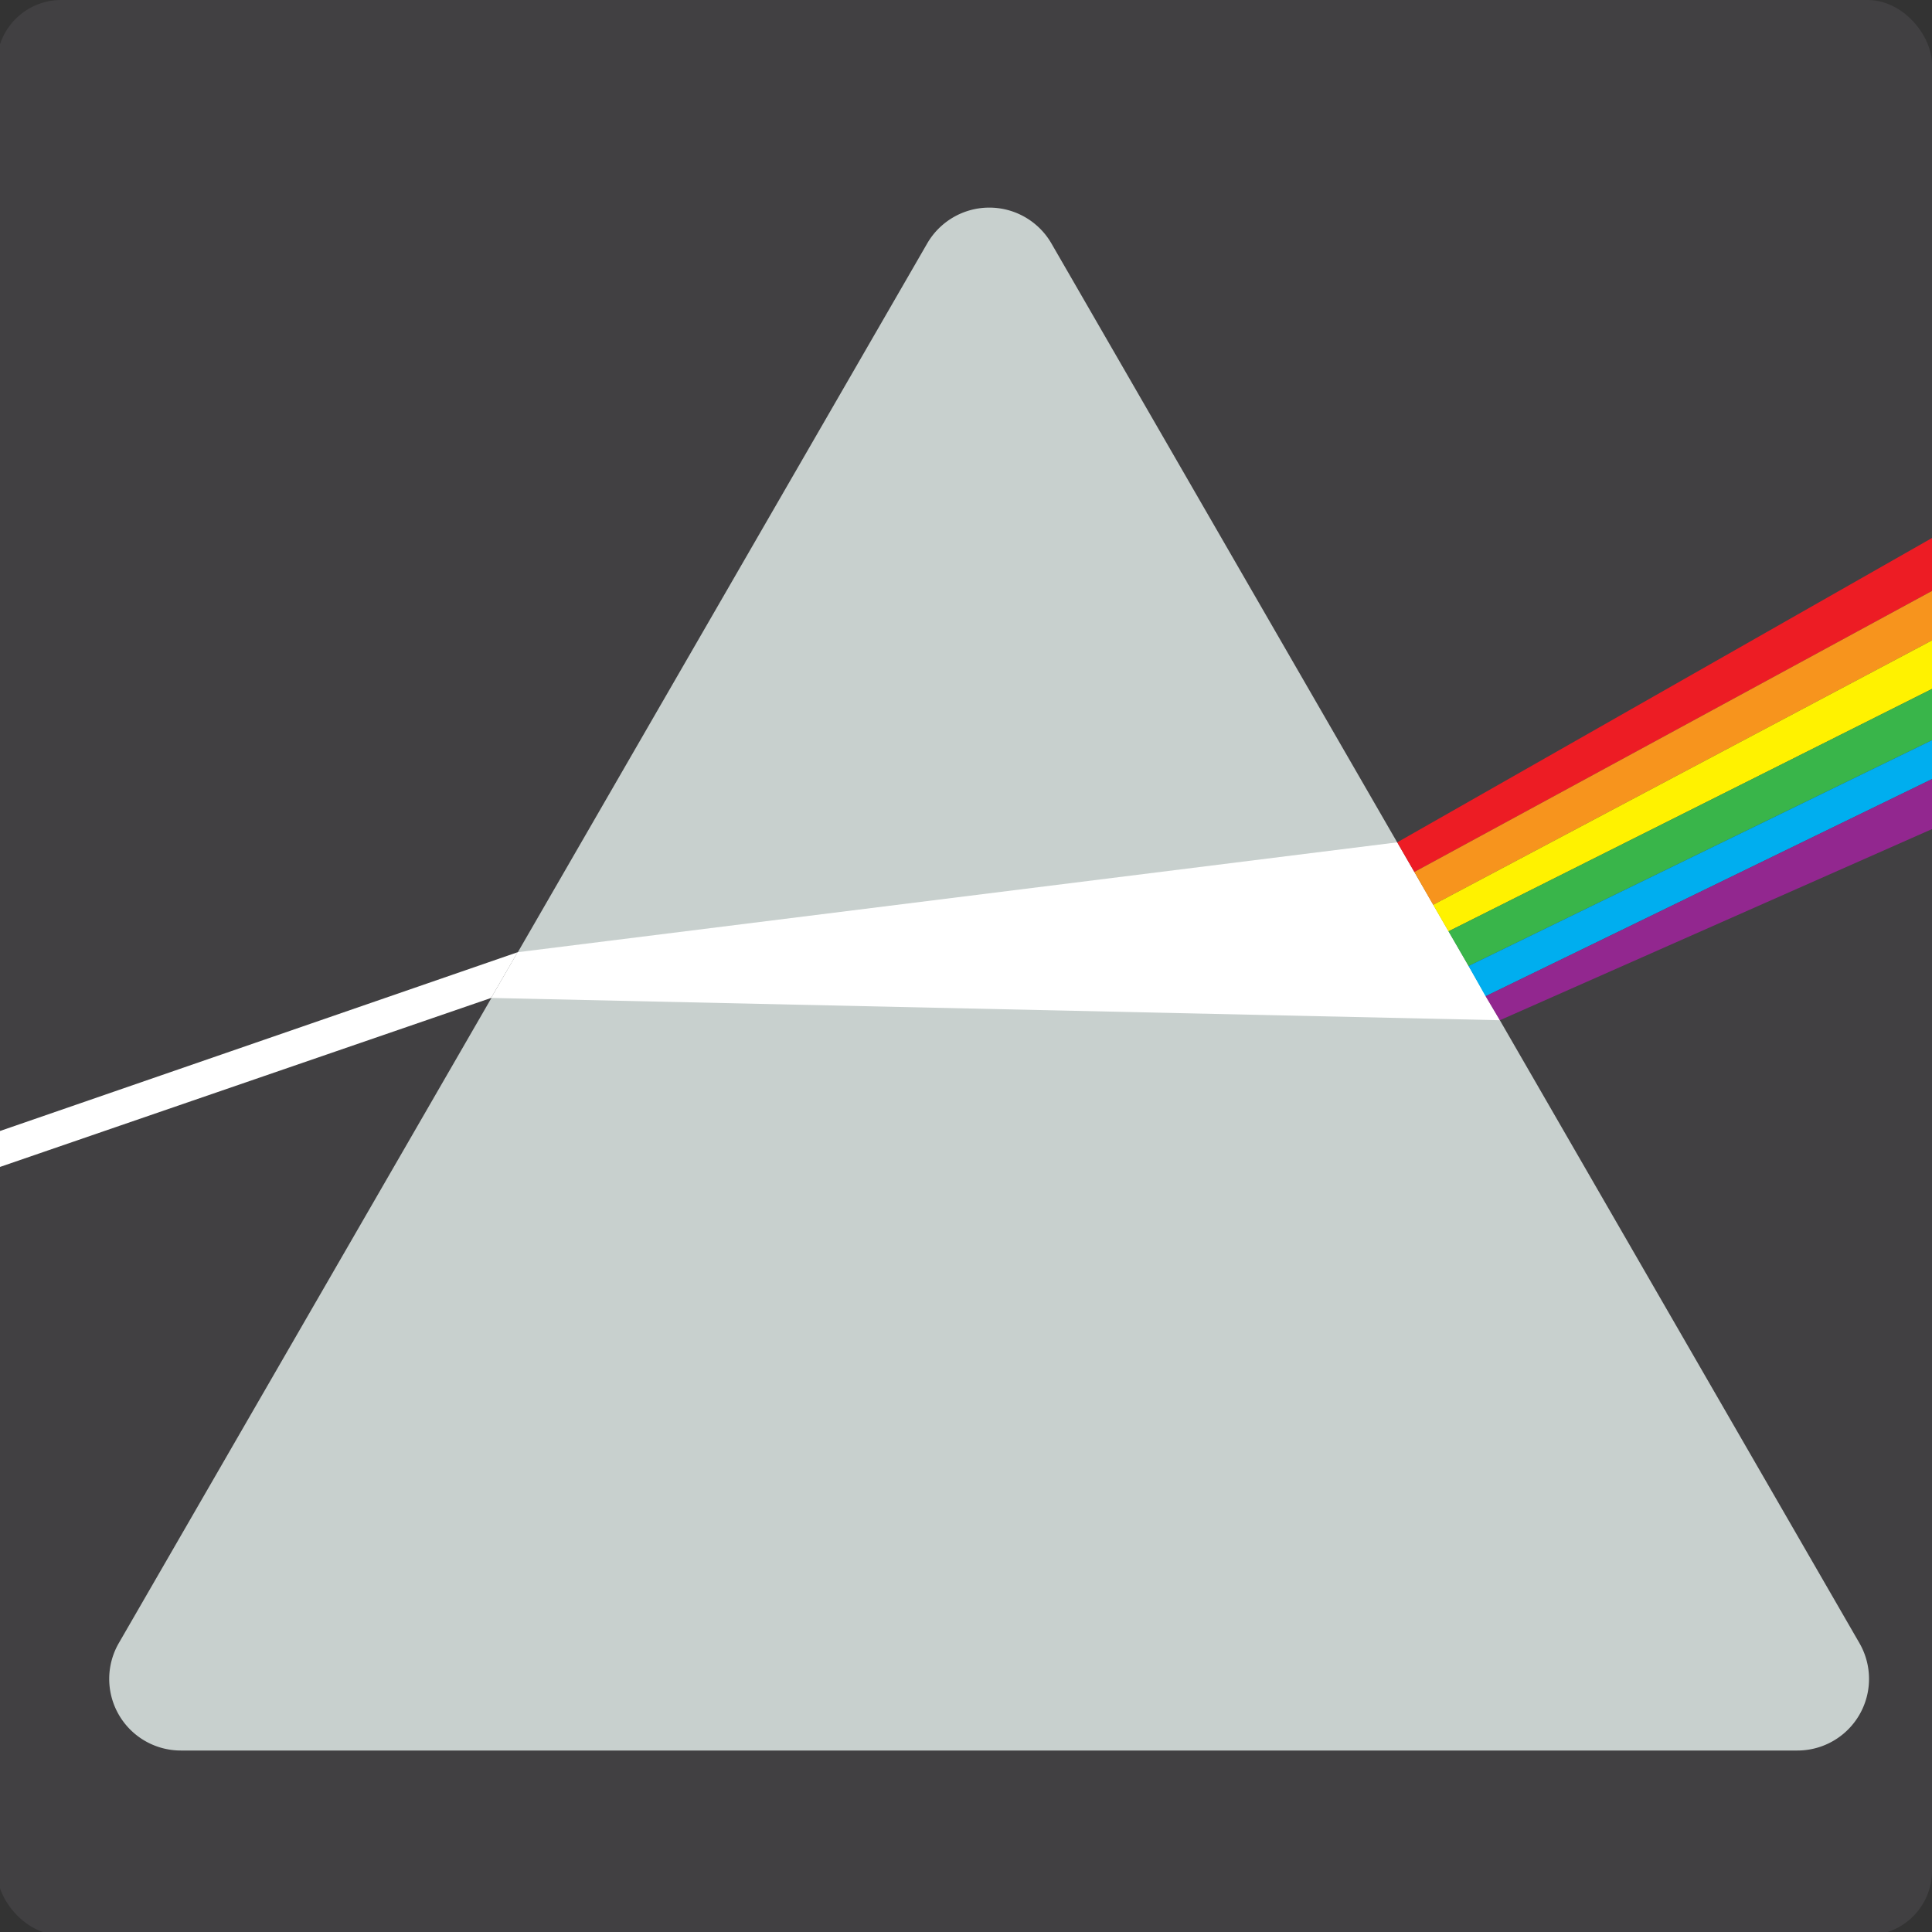 <svg xmlns="http://www.w3.org/2000/svg" viewBox="0 0 150 150"><rect x="0" y="0" width="150" height="150" fill="#333333" stroke="none"/><g id="Layer_13" data-name="Layer 13"><rect x="-0.25" width="150.25" height="150.25" rx="5" style="fill:#414042"/><path d="M72,18.88,9.23,127.56a5.56,5.56,0,0,0,4.82,8.35H139.54a5.56,5.56,0,0,0,4.82-8.35L81.62,18.88A5.57,5.57,0,0,0,72,18.88Z" style="fill:#eaf4f1;opacity:0.8"/><polygon points="116.45 79.21 38.13 77.48 40.19 73.93 108.48 65.4 116.45 79.21" style="fill:#fff"/><polygon points="40.19 73.93 0 87.81 0 90.6 38.13 77.48 40.19 73.93" style="fill:#fff"/><polygon points="108.48 65.4 150 41.77 150 45.88 109.81 67.7 108.48 65.4" style="fill:#ed1c24"/><polygon points="150 45.88 109.81 67.7 111.27 70.25 150 49.72 150 45.88" style="fill:#f7941d"/><polygon points="150 49.72 111.27 70.25 112.46 72.31 150 53.49 150 49.72" style="fill:#fff200"/><polygon points="112.46 72.31 150 53.49 150 57.47 114.02 75 112.46 72.31" style="fill:#39b54a"/><polygon points="114.02 75 115.34 77.35 150 60.49 150 57.47 114.02 75" style="fill:#00aeef"/><polygon points="115.34 77.35 116.45 79.21 150 64.37 150 60.49 115.34 77.35" style="fill:#92278f"/></g></svg>